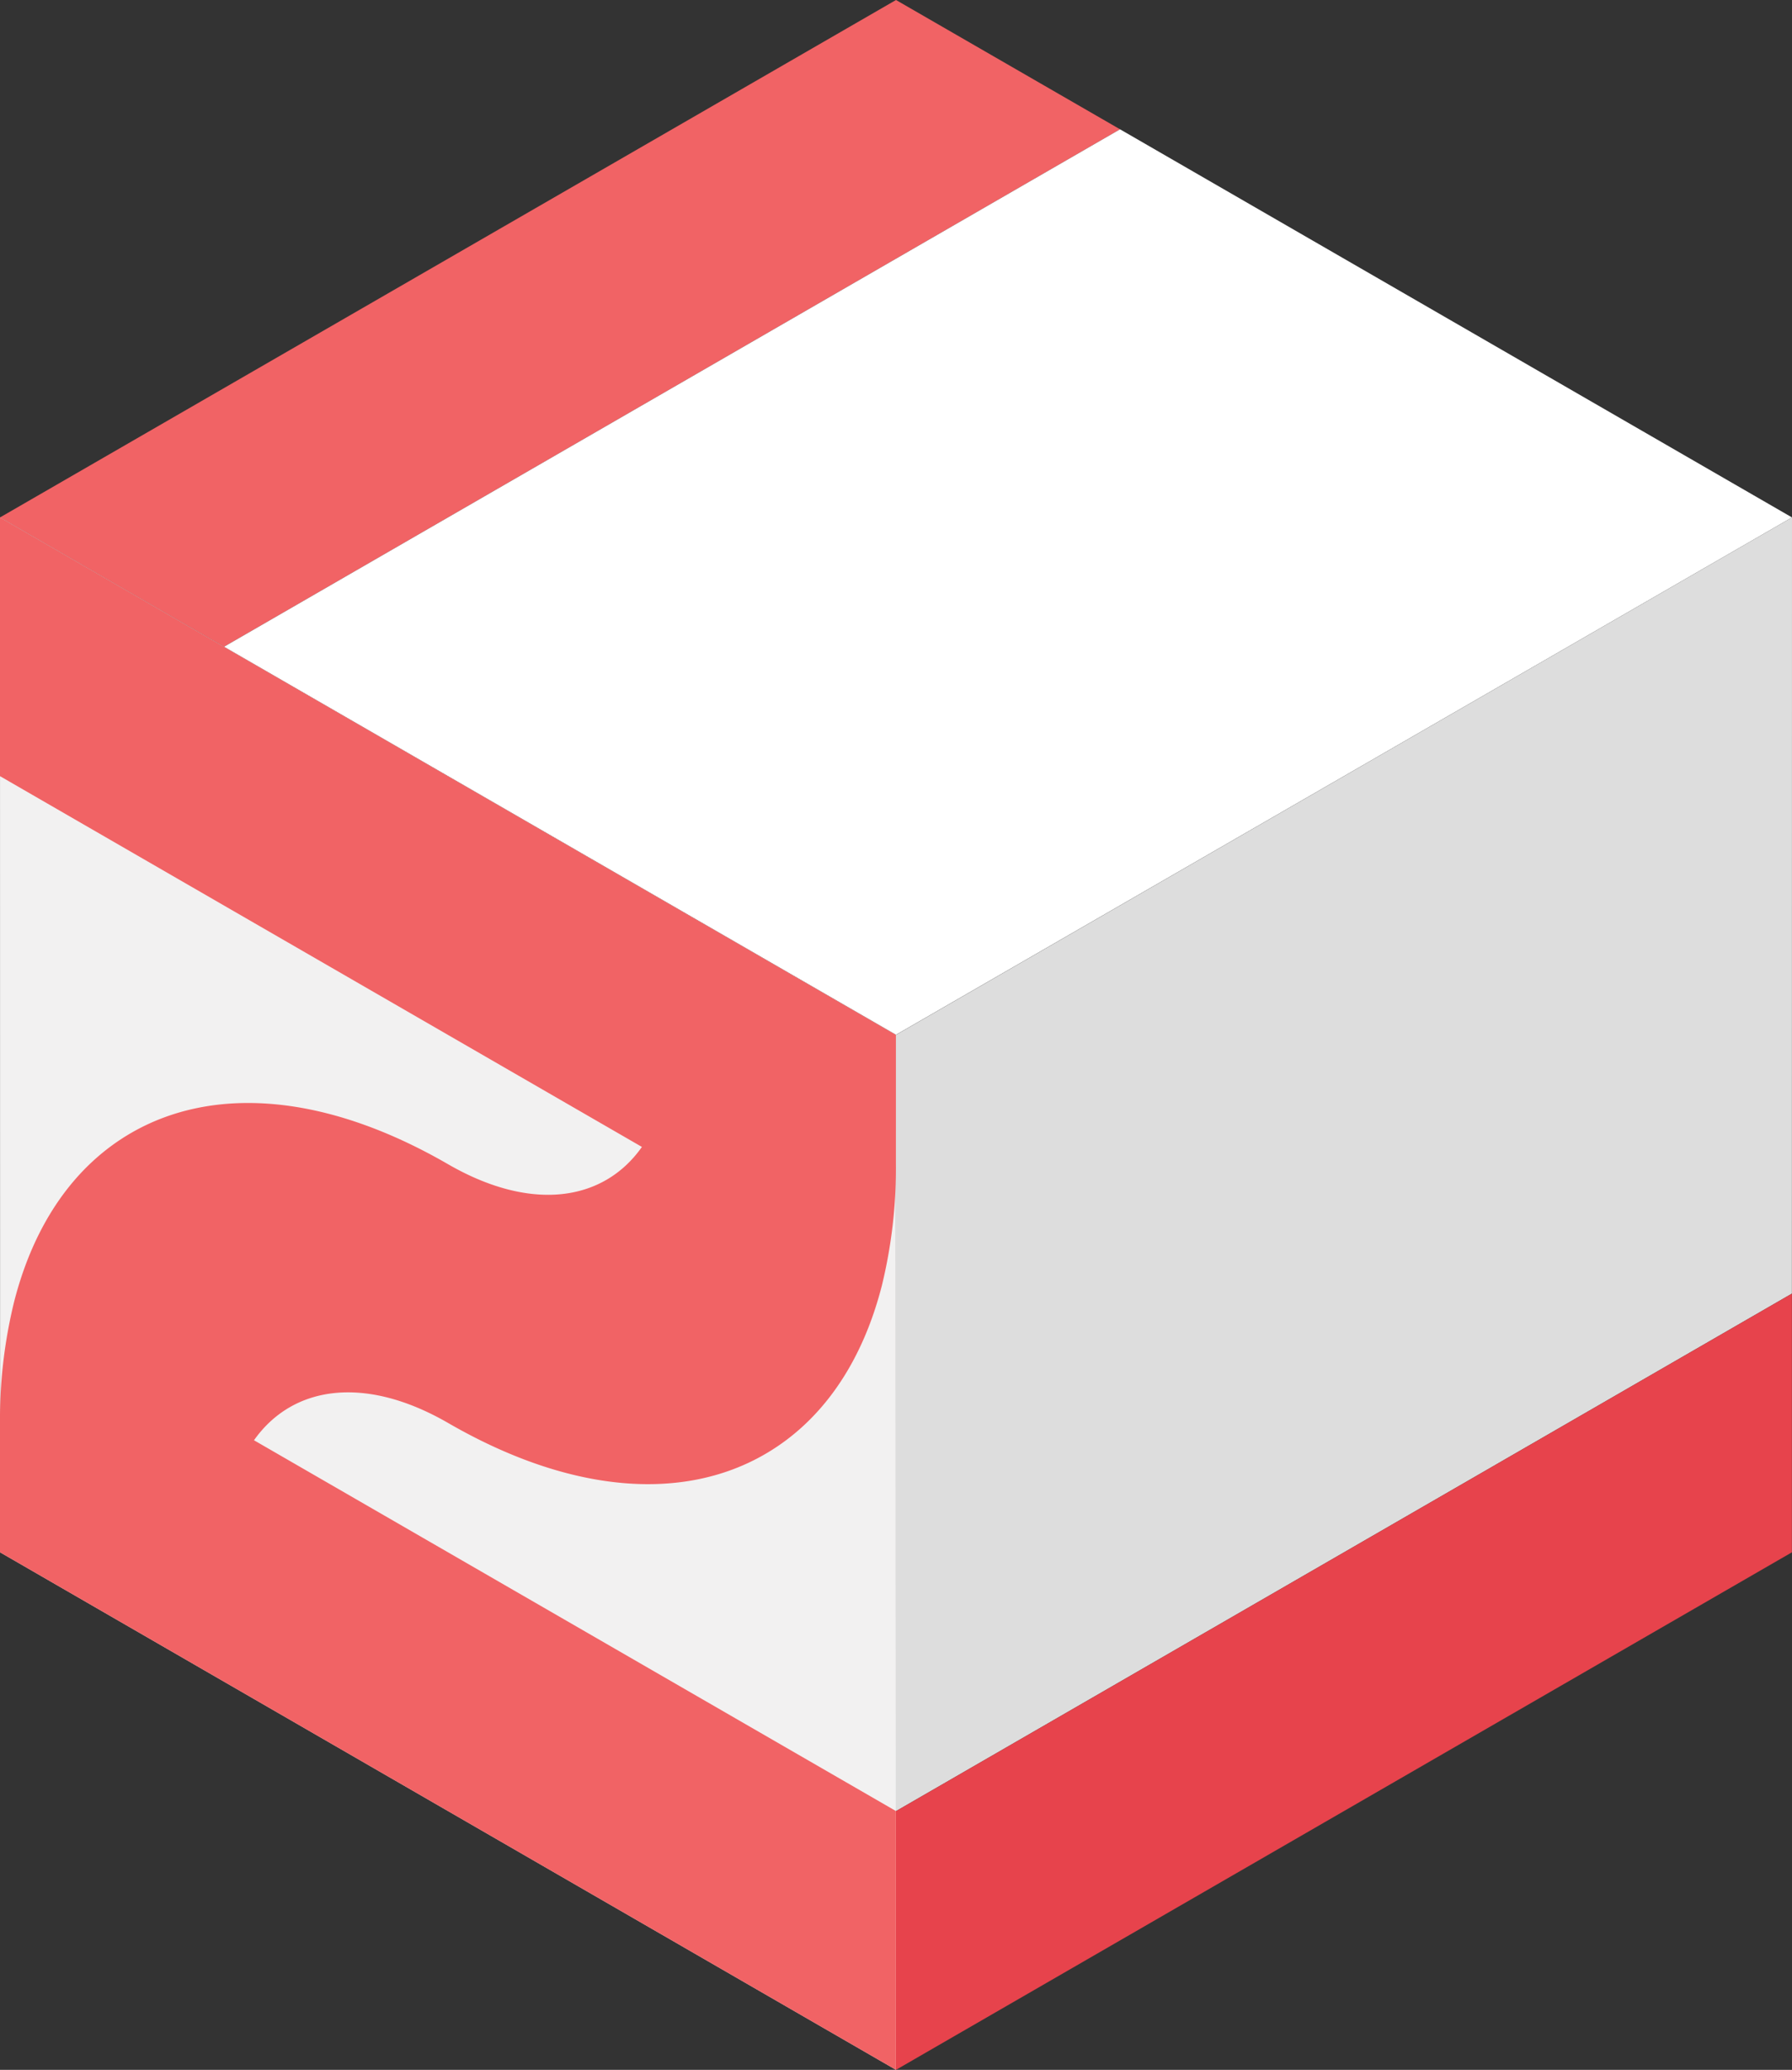 <svg xmlns="http://www.w3.org/2000/svg" viewBox="0 0 200.44 231.45"><rect x="0" y="0" width="200.44" height="231.45" fill="#333333" stroke="none"/><defs><style>.cls-1{fill:#f16365;}.cls-2{fill:#fff;}.cls-3{fill:#ddd;}.cls-4{fill:#e7434c;}.cls-5{fill:#f2f1f1;}</style></defs><title>z</title><g id="Layer_2" data-name="Layer 2"><g id="Layer_2-2" data-name="Layer 2"><polygon class="cls-1" points="25.06 72.32 0 57.86 100.22 0 125.28 14.46 25.06 72.32"/><polygon class="cls-2" points="100.22 115.71 25.06 72.32 125.28 14.46 200.44 57.86 100.22 115.71"/><polygon class="cls-3" points="200.43 144.65 100.22 202.52 100.22 115.72 200.44 57.86 200.43 144.65"/><polygon class="cls-4" points="100.22 231.45 100.22 202.52 200.43 144.65 200.43 173.58 100.22 231.45"/><polygon class="cls-5" points="100.21 115.72 100.22 231.45 0.01 173.58 0 57.86 100.21 115.72"/><path class="cls-1" d="M50.11,159.11c13.84,8,26.37,8.75,35.43,3.51,6.23-3.59,10.83-10,13.1-18.87a55.31,55.31,0,0,0,1.57-13.56V115.72L0,57.86V86.79l71.8,41.46c-4.33,6.15-12.43,7.28-21.69,1.93-13.84-8-26.36-8.74-35.43-3.5-6.23,3.6-10.83,10-13.1,18.88A55.23,55.23,0,0,0,0,159.11v14.47l100.21,57.87V202.51L28.41,161.05C32.75,154.91,40.84,153.76,50.11,159.11Z"/></g></g></svg>